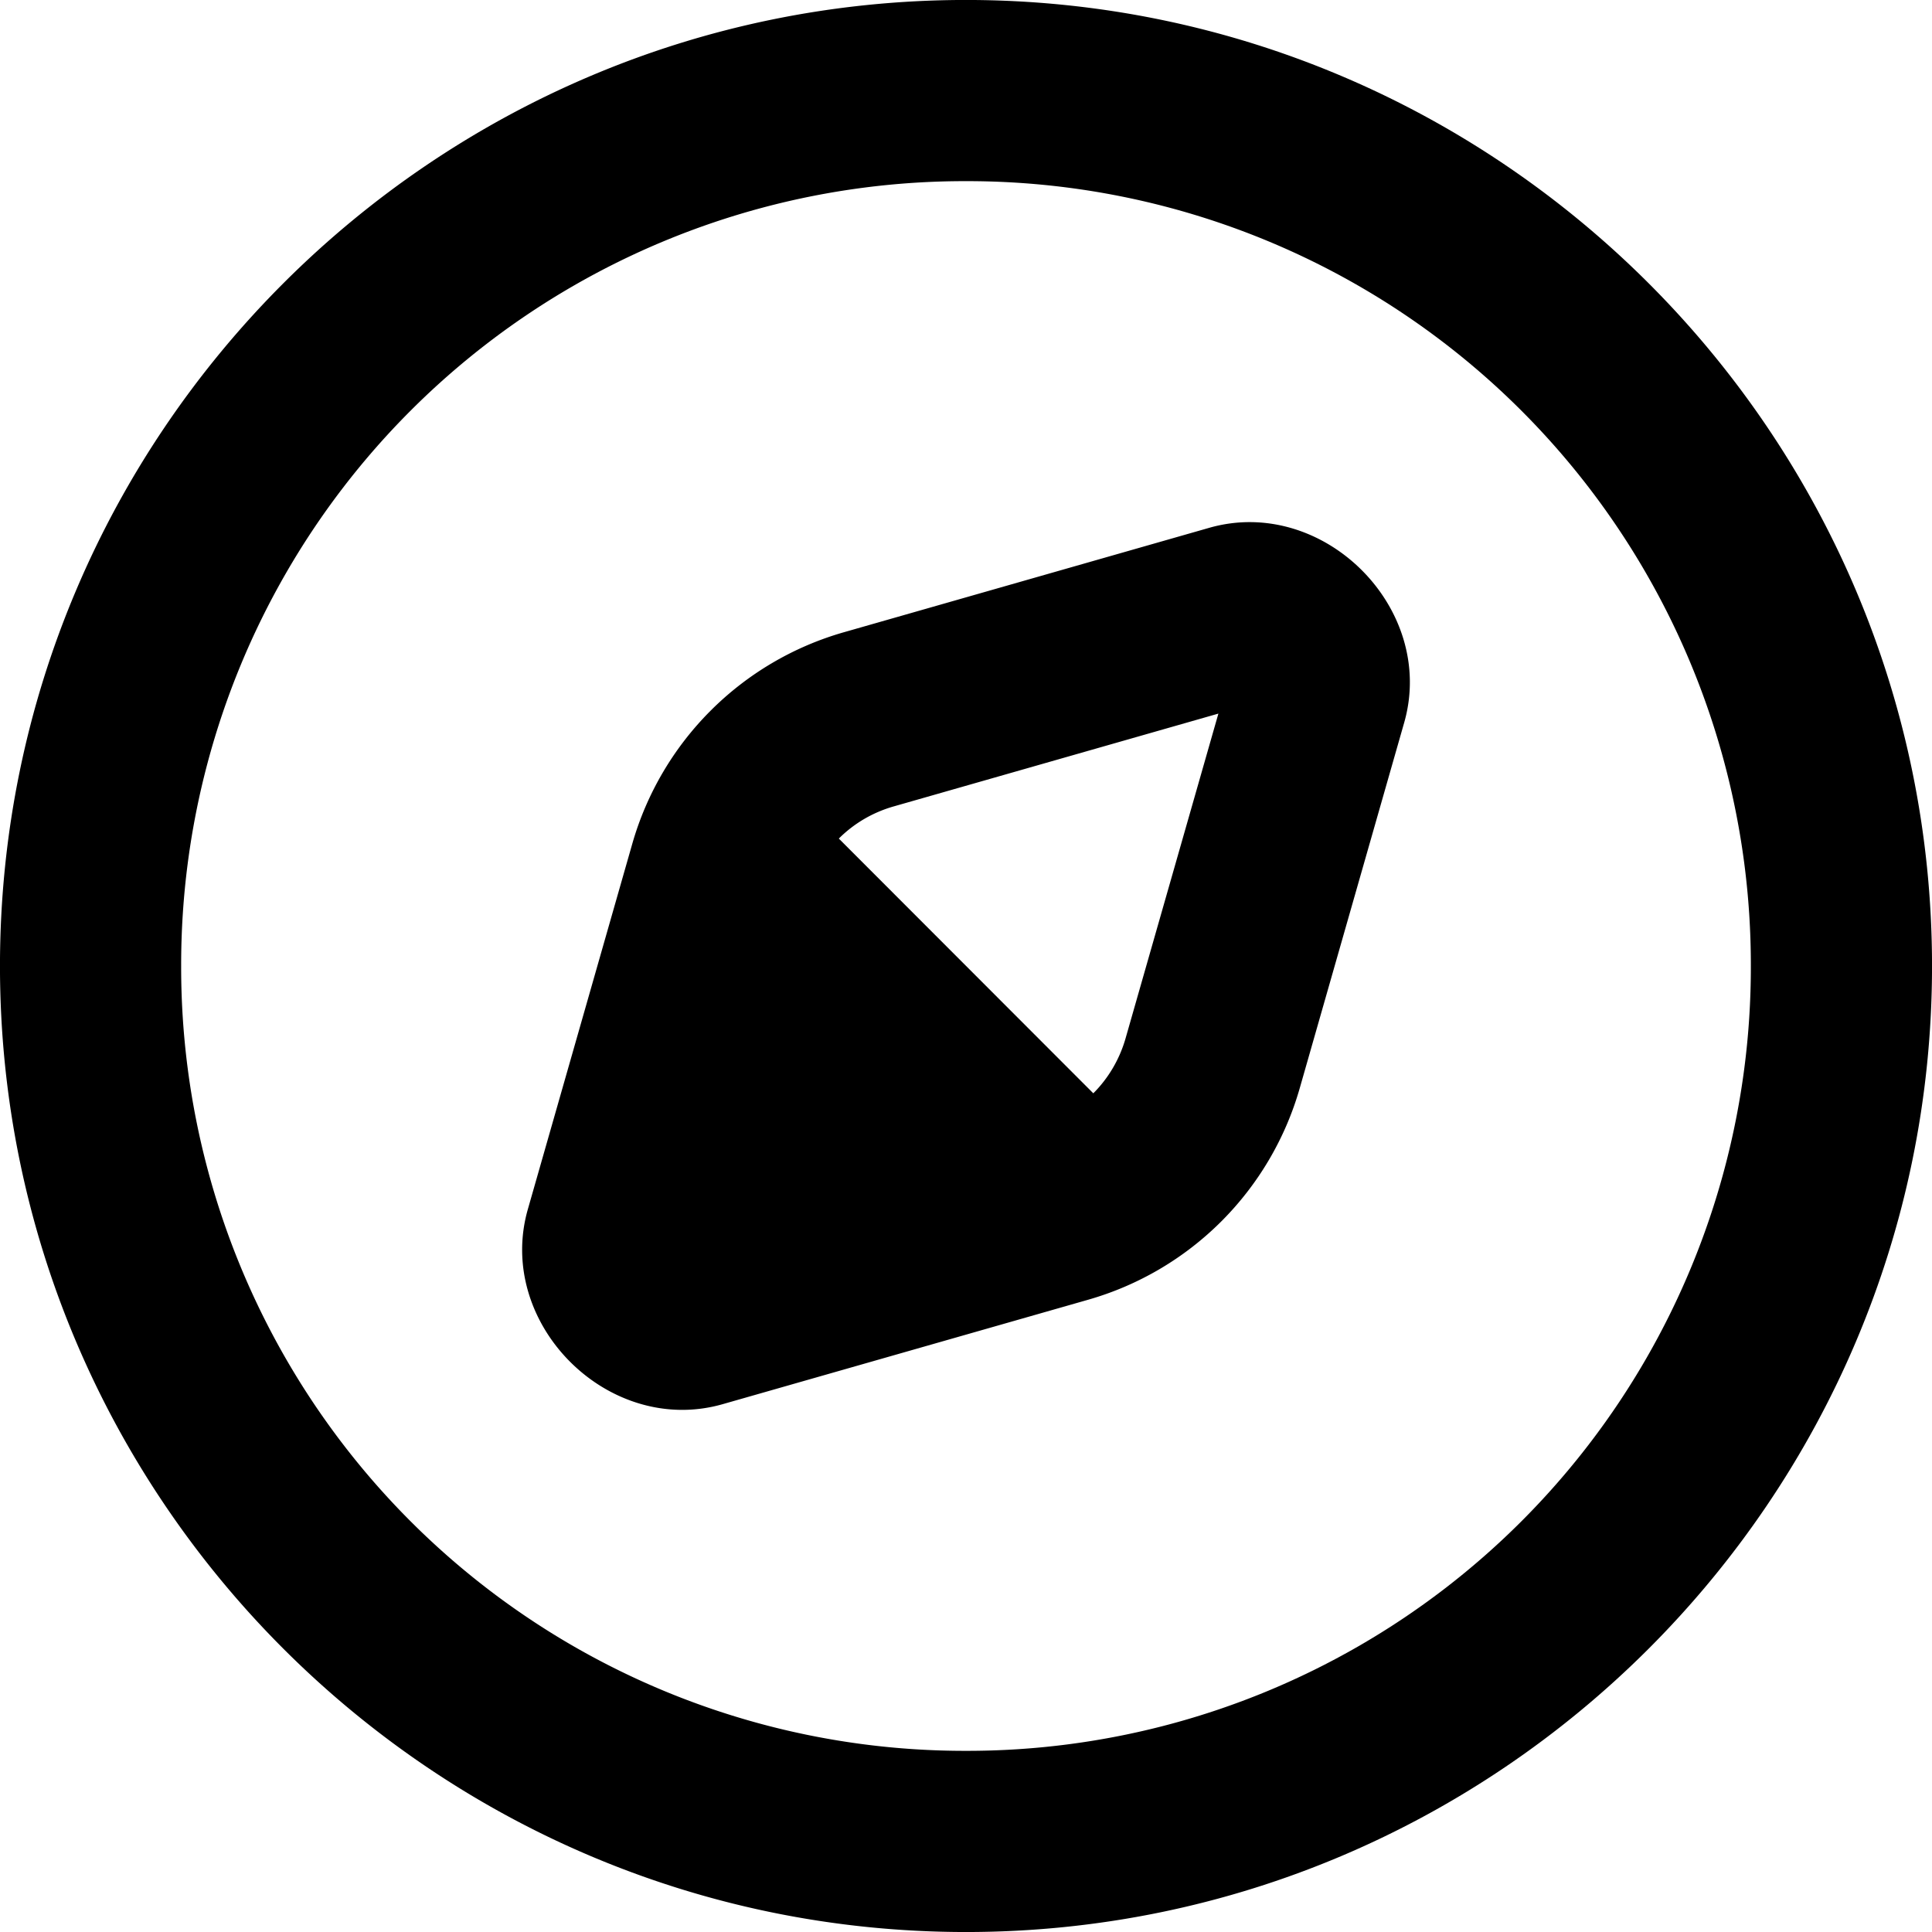 <svg xmlns="http://www.w3.org/2000/svg" viewBox="0 0 32 32"><path d="M16 5.729c-.902 0-1.805.43-2.283 1.29l-3.057 5.504a5.104 5.104 0 0 0 0 4.954l3.057 5.503c.957 1.723 3.61 1.723 4.566 0l3.057-5.503a5.104 5.104 0 0 0 0-4.954L18.283 7.02c-.478-.862-1.381-1.291-2.283-1.291Zm0 3.359 2.717 4.892c.176.318.265.67.265 1.02l-5.964-.003c0-.35.089-.7.265-1.017zM4.686 3.686c-6.236 6.236-6.236 16.392 0 22.628 6.236 6.236 16.392 6.236 22.628 0 6.236-6.236 6.236-16.392 0-22.628-6.236-6.236-16.392-6.236-22.628 0zm2.122 2.122a12.977 12.977 0 0 1 18.384 0 12.977 12.977 0 0 1 0 18.384 12.977 12.977 0 0 1-18.384 0 12.977 12.977 0 0 1 0-18.384z" transform="rotate(45 14.793 15.5)"/></svg>
